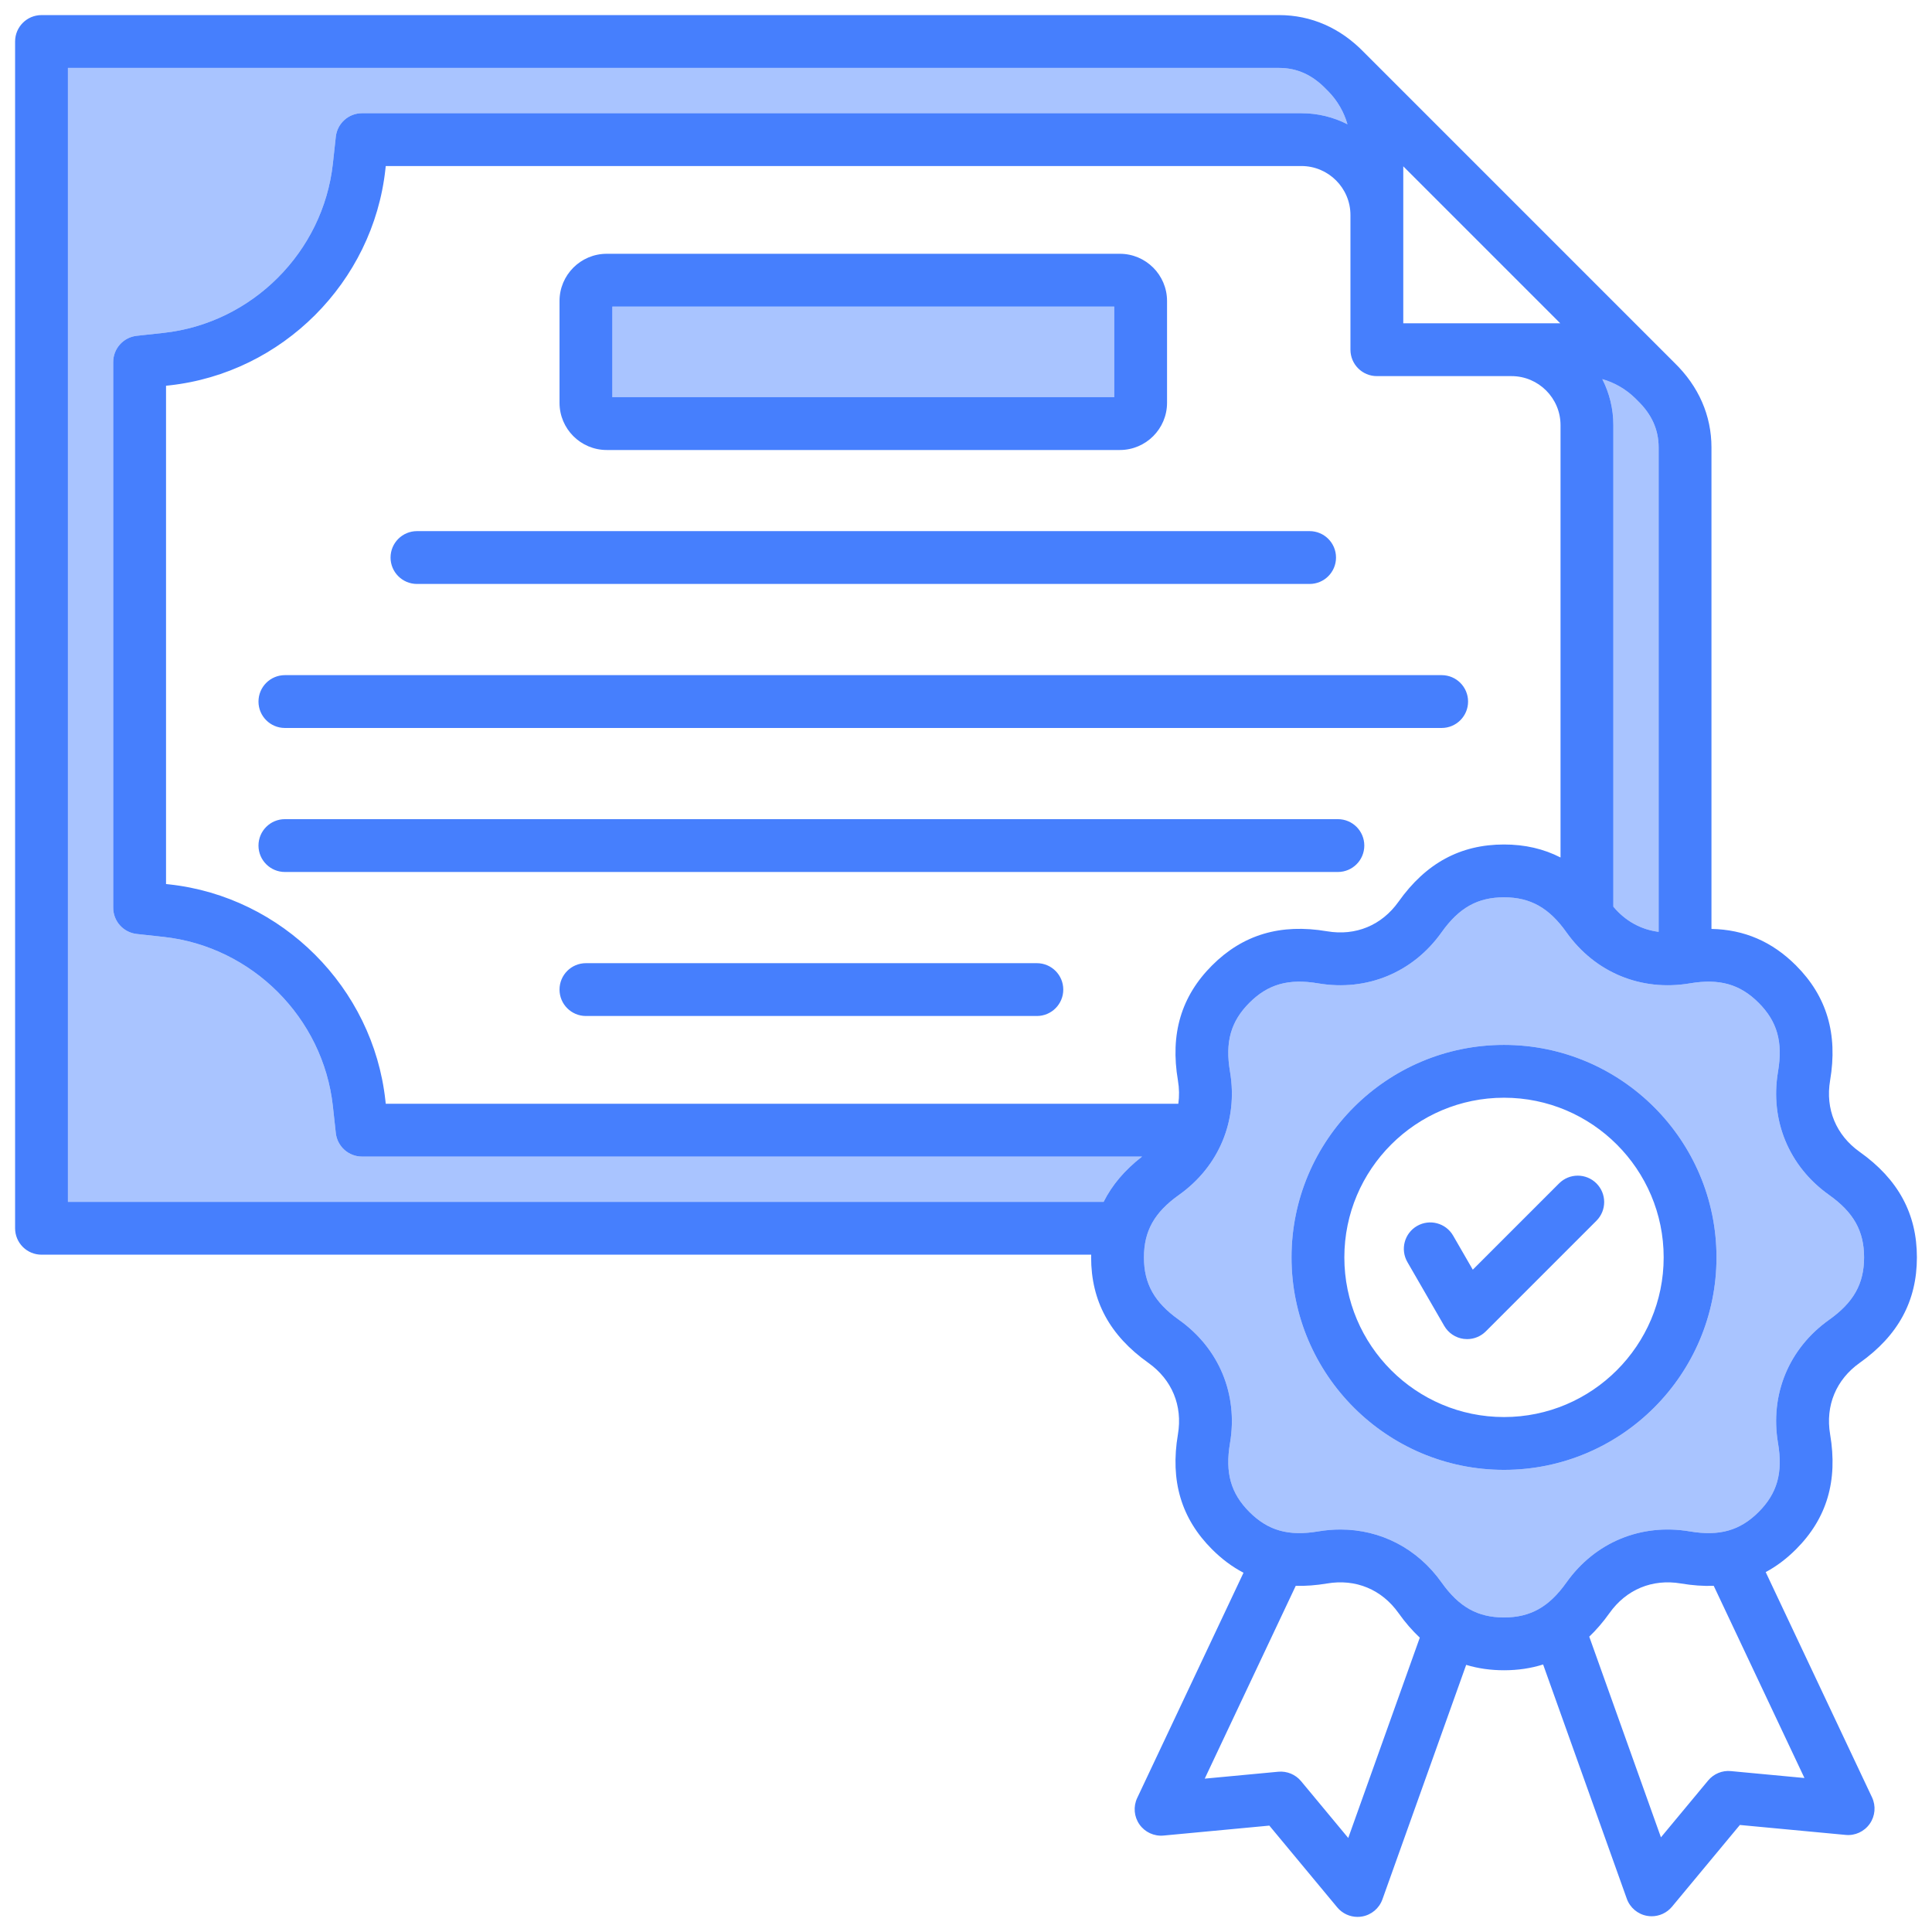 <svg xmlns="http://www.w3.org/2000/svg" data-name="Layer 1" viewBox="0 0 512 512"><path fill="#a9c4ff" d="M484.738 316.683c-10.666-7.574-15.729-19.797-13.543-32.697 1.329-7.851-.209-13.306-5.144-18.24-4.936-4.936-10.391-6.473-18.239-5.143-12.9 2.181-25.123-2.879-32.698-13.543-4.61-6.492-9.556-9.261-16.535-9.261s-11.924 2.77-16.535 9.261c-7.576 10.666-19.8 15.728-32.697 13.543-7.85-1.328-13.306.209-18.24 5.144s-6.474 10.391-5.143 18.239c2.186 12.9-2.877 25.123-13.543 32.698-6.492 4.611-9.262 9.557-9.262 16.535s2.77 11.924 9.262 16.535c10.665 7.574 15.728 19.798 13.542 32.696-1.329 7.852.209 13.308 5.144 18.24 4.936 4.937 10.392 6.476 18.24 5.144 1.979-.335 3.942-.5 5.874-.5 10.666 0 20.41 5.014 26.823 14.043 4.611 6.492 9.556 9.262 16.535 9.262s11.925-2.77 16.535-9.261c7.575-10.666 19.798-15.728 32.696-13.544 7.852 1.329 13.307-.21 18.241-5.143 4.936-4.936 6.474-10.391 5.143-18.24-2.186-12.899 2.877-25.123 13.544-32.697 6.491-4.611 9.261-9.556 9.261-16.535s-2.77-11.924-9.262-16.535zm-86.159 72.848c-31.051 0-56.312-25.262-56.312-56.312s25.262-56.312 56.312-56.312 56.312 25.262 56.312 56.312-25.262 56.312-56.312 56.312zM427.557 240.277c3.164 3.795 7.333 6.084 12 6.667V118.574c0-4.725-1.833-8.79-5.602-12.429-.029-.028-.059-.057-.087-.086l-.618-.618c-2.465-2.376-5.422-4.062-8.624-4.975 1.869 3.669 2.93 7.816 2.93 12.208v127.603zM88.993 300.267l-.78-7.129c-2.563-23.421-21.423-42.282-44.845-44.846l-7.129-.78c-3.55-.389-6.238-3.387-6.238-6.958V95.951c0-3.571 2.688-6.57 6.238-6.958l7.129-.78c23.422-2.564 42.282-21.424 44.845-44.846l.78-7.129c.389-3.55 3.387-6.238 6.958-6.238h248.931c4.392 0 8.539 1.061 12.208 2.93-.914-3.203-2.6-6.161-4.979-8.627l-.614-.614-.086-.088c-3.638-3.769-7.704-5.601-12.429-5.601H18v300.505s274.471 0 274.471 0c2.239-4.471 5.617-8.456 10.186-12H95.952c-3.571 0-6.57-2.688-6.958-6.238z" class="colora3b7ff svgShape"/><rect width="133" height="24" x="162.279" y="81.255" fill="#a9c4ff" class="colora3b7ff svgShape"/><path fill="#467ffd" d="m160.785,119.255h135.988c6.896,0,12.506-5.61,12.506-12.506v-26.988c0-6.896-5.61-12.506-12.506-12.506h-135.988c-6.896,0-12.506,5.61-12.506,12.506v26.988c0,6.896,5.61,12.506,12.506,12.506Zm1.494-38h133v24h-133v-24Zm119.5,180.995c0,3.866-3.134,7-7,7h-119.5c-3.866,0-7-3.134-7-7s3.134-7,7-7h119.5c3.866,0,7,3.134,7,7Zm-178.278-114.497c0-3.866,3.134-7,7-7h236.557c3.866,0,7,3.134,7,7s-3.134,7-7,7H110.5c-3.866,0-7-3.134-7-7Zm-34.999,38.166c0-3.866,3.134-7,7-7h306.554c3.866,0,7,3.134,7,7s-3.134,7-7,7H75.501c-3.866,0-7-3.134-7-7Zm286.054,45.166H75.501c-3.866,0-7-3.134-7-7s3.134-7,7-7h279.054c3.866,0,7,3.134,7,7s-3.134,7-7,7Zm138.29,130.083c10.197-7.243,15.154-16.386,15.154-27.949s-4.957-20.706-15.155-27.949c-6.272-4.454-9.132-11.359-7.846-18.945,2.087-12.333-.872-22.303-9.047-30.478-6.31-6.31-13.69-9.5-22.394-9.674v-127.598c0-8.461-3.4-16.225-9.831-22.456L361.439,13.831c-6.23-6.432-13.994-9.832-22.457-9.832H11c-3.866,0-7,3.134-7,7v314.505c0,1.856.737,3.637,2.05,4.949,1.313,1.313,3.093,2.051,4.95,2.051h278.179c-.004.239-.019.472-.019.713,0,11.563,4.958,20.705,15.155,27.949,6.272,4.454,9.132,11.358,7.846,18.945-2.087,12.334.873,22.304,9.047,30.477,2.591,2.591,5.364,4.655,8.334,6.204l-28.175,59.693c-1.073,2.274-.845,4.949.6,7.009,1.444,2.058,3.877,3.182,6.386,2.948l28.035-2.635,17.99,21.663c1.343,1.617,3.324,2.528,5.385,2.528.405,0,.812-.035,1.219-.107,2.476-.438,4.527-2.17,5.373-4.538l22.197-62.145c3.123.953,6.46,1.428,10.03,1.428,3.696,0,7.142-.512,10.36-1.534l22.175,62.082c.846,2.368,2.897,4.101,5.373,4.538.407.072.814.107,1.219.107,2.06,0,4.042-.911,5.385-2.528l17.99-21.663,28.035,2.635c2.498.247,4.941-.89,6.385-2.949,1.444-2.059,1.673-4.733.6-7.008l-28.175-59.69c2.853-1.53,5.524-3.537,8.025-6.038,8.178-8.178,11.137-18.147,9.046-30.478-1.285-7.586,1.575-14.49,7.848-18.944Zm-180.684-74.842c.361,2.128.383,4.199.108,6.18H102.227l-.097-.891c-3.272-29.894-27.344-53.966-57.239-57.239l-.891-.097V102.227l.891-.098c29.895-3.273,53.967-27.345,57.239-57.239l.097-.891h242.655c7.168,0,13,5.832,13,13v35.675c0,3.866,3.134,7,7,7h35.674c7.168,0,13,5.832,13,13v114.568c-4.479-2.297-9.448-3.444-14.977-3.444-11.564,0-20.706,4.957-27.948,15.154-4.455,6.272-11.355,9.135-18.946,7.847-12.334-2.088-22.303.872-30.477,9.047-8.178,8.178-11.137,18.148-9.046,30.479Zm59.721-200.65v-41.602l41.602,41.602h-41.602Zm52.745,14.792c3.202.913,6.158,2.599,8.624,4.975l.618.618c.029.029.058.058.087.086,3.769,3.639,5.601,7.705,5.601,12.429v128.37c-4.667-.583-8.836-2.872-12-6.667v-127.603c0-4.392-1.061-8.539-2.93-12.208Zm-132.156,218.039H18V18h320.982c4.725,0,8.791,1.832,12.429,5.601l.086.088.614.614c2.378,2.466,4.065,5.424,4.979,8.627-3.669-1.869-7.816-2.93-12.208-2.93H95.952c-3.571,0-6.57,2.688-6.958,6.238l-.78,7.129c-2.563,23.421-21.423,42.282-44.845,44.846l-7.129.78c-3.55.389-6.238,3.387-6.238,6.958v144.602c0,3.571,2.688,6.57,6.238,6.958l7.129.78c23.422,2.564,42.282,21.425,44.845,44.846l.78,7.129c.389,3.55,3.387,6.238,6.958,6.238h206.706c-4.568,3.544-7.947,7.529-10.186,12Zm64.829,168.575l-12.505-15.059c-1.478-1.78-3.747-2.712-6.041-2.497l-19.486,1.831,24.117-51.095c2.643.068,5.404-.134,8.3-.625,7.587-1.286,14.49,1.576,18.945,7.847,1.762,2.481,3.638,4.645,5.632,6.51l-18.962,53.088Zm120.898-15.893l-19.487-1.831c-2.304-.229-4.563.719-6.04,2.497l-12.504,15.058-18.997-53.185c1.891-1.805,3.679-3.877,5.359-6.242,4.455-6.272,11.36-9.13,18.945-7.848,3.035.514,5.926.719,8.684.619l24.041,50.933Zm6.541-121.435c-10.667,7.574-15.729,19.798-13.544,32.697,1.331,7.85-.208,13.305-5.143,18.24-4.934,4.933-10.39,6.472-18.241,5.143-12.898-2.184-25.122,2.878-32.696,13.544-4.61,6.491-9.555,9.261-16.535,9.261s-11.924-2.77-16.535-9.262c-6.413-9.029-16.157-14.043-26.823-14.043-1.932,0-3.896.165-5.874.5-7.848,1.332-13.304-.207-18.24-5.144-4.934-4.933-6.472-10.389-5.144-18.24,2.186-12.898-2.877-25.122-13.542-32.696-6.492-4.611-9.262-9.557-9.262-16.535s2.77-11.924,9.262-16.535c10.666-7.575,15.729-19.798,13.543-32.698-1.331-7.849.207-13.303,5.143-18.239s10.39-6.472,18.24-5.144c12.897,2.185,25.121-2.877,32.697-13.543,4.61-6.492,9.556-9.261,16.535-9.261s11.925,2.77,16.535,9.261c7.575,10.664,19.798,15.725,32.698,13.543,7.849-1.33,13.304.207,18.239,5.143,4.935,4.934,6.473,10.389,5.144,18.24-2.186,12.899,2.877,25.123,13.543,32.697,6.492,4.611,9.262,9.556,9.262,16.535s-2.77,11.924-9.261,16.535Zm-86.16-72.848c-31.051,0-56.312,25.262-56.312,56.312s25.262,56.312,56.312,56.312,56.312-25.262,56.312-56.312-25.262-56.312-56.312-56.312Zm0,98.625c-23.331,0-42.312-18.981-42.312-42.312s18.981-42.312,42.312-42.312,42.312,18.981,42.312,42.312-18.981,42.312-42.312,42.312Zm24.496-61.921c2.733,2.733,2.733,7.165,0,9.898l-29.32,29.319c-1.321,1.321-3.105,2.051-4.949,2.051-.304,0-.609-.02-.914-.06-2.158-.284-4.061-1.556-5.148-3.44l-9.771-16.925c-1.933-3.348-.786-7.629,2.562-9.562,3.349-1.93,7.629-.785,9.562,2.562l5.21,9.024,22.869-22.868c2.734-2.734,7.166-2.733,9.899,0Z" class="color466ffd svgShape"/></svg>